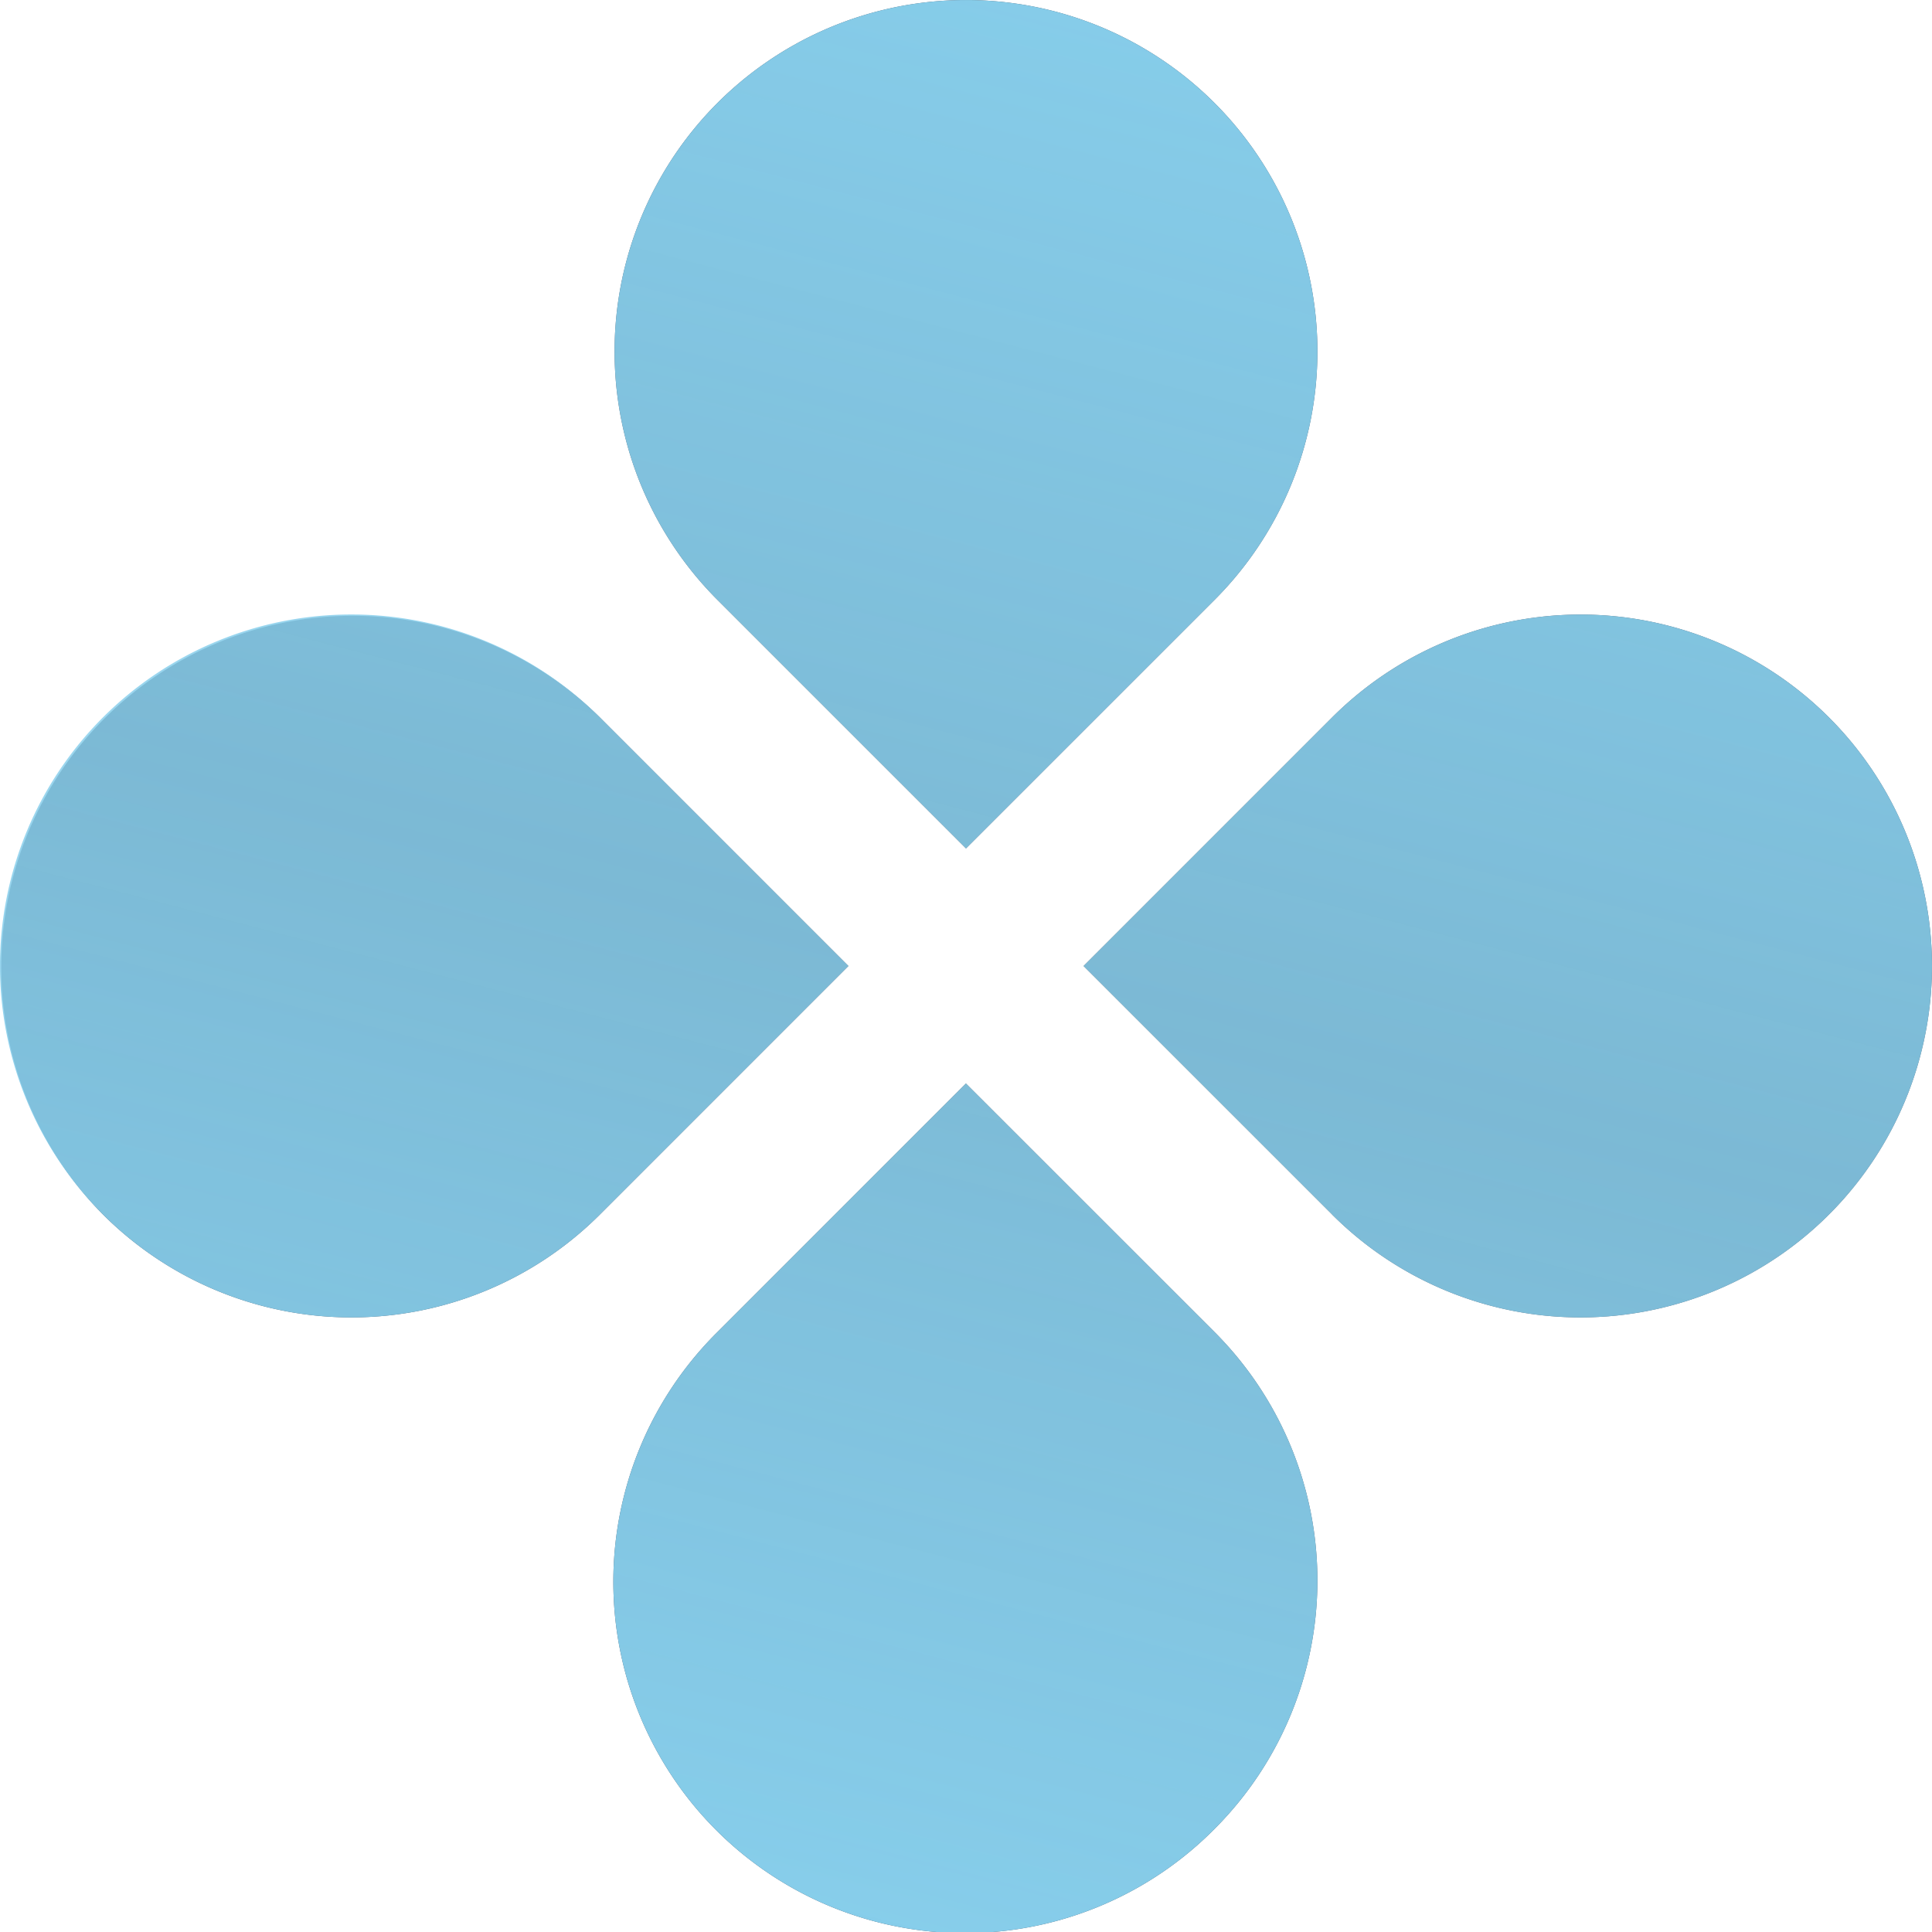 <svg xmlns="http://www.w3.org/2000/svg" width="28" height="28">
    <defs>
        <linearGradient id="a" x1="69.096%" x2="43.042%" y1="0%" y2="100%">
            <stop offset="0%" stop-color="#87CEEB" />
            <stop offset="51.437%" stop-color="#87CEEB" stop-opacity=".828" />
            <stop offset="100%" stop-color="#87CEEB" stop-opacity="2" />
        </linearGradient>
    </defs>
    <g fill="none" fill-rule="evenodd">
        <path d="M-2-2h32v32H-2z" />
        <path fill="#475569" fill-rule="nonzero"
            d="M17.601 8.695 14 12.296l-3.601-3.601a5.093 5.093 0 1 1 7.202 0ZM1.491 17.6A5.093 5.093 0 0 1 8.696 10.4L12.296 14l-3.601 3.601a5.093 5.093 0 0 1-7.203 0Zm17.814 0L15.704 14l3.601-3.601a5.093 5.093 0 1 1 0 7.202Zm-1.704 8.907a5.093 5.093 0 1 1-7.202-7.203l3.6-3.601 3.602 3.601a5.093 5.093 0 0 1 0 7.203Z" />
        <path fill="url(#a)" fill-rule="nonzero"
            d="M19.601 10.695 16 14.296l-3.601-3.601a5.093 5.093 0 1 1 7.202 0ZM3.491 19.6a5.093 5.093 0 0 1 7.204-7.202L14.296 16l-3.601 3.601a5.093 5.093 0 0 1-7.203 0Zm17.814 0L17.704 16l3.601-3.601a5.093 5.093 0 1 1 0 7.202Zm-1.704 8.907a5.093 5.093 0 1 1-7.202-7.203l3.6-3.601 3.602 3.601a5.093 5.093 0 0 1 0 7.203Z"
            transform="translate(-2 -2)" />
    </g>
</svg>